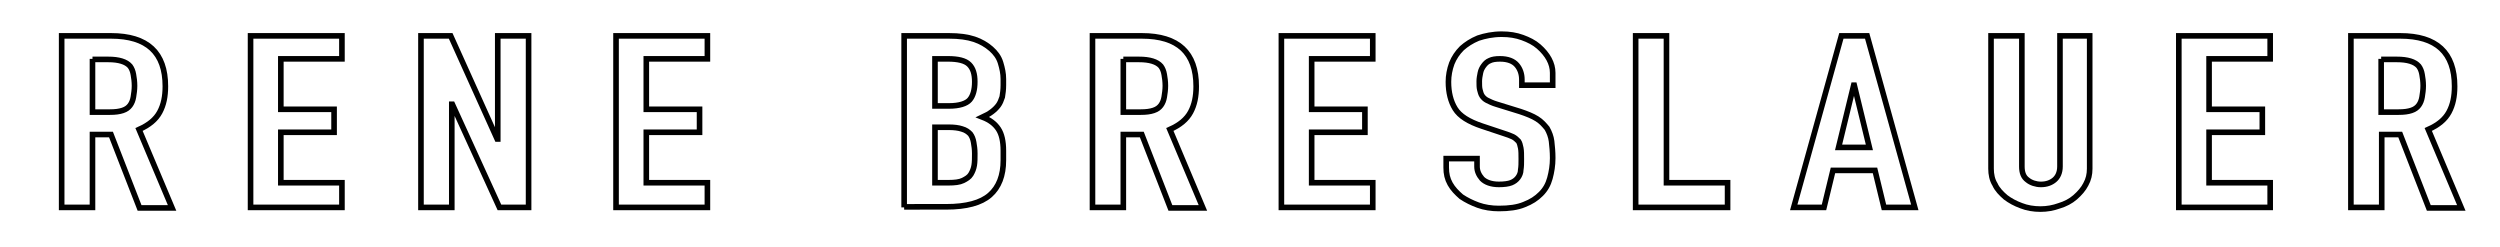 <?xml version="1.0" encoding="utf-8"?>
<!-- Generator: Adobe Illustrator 24.1.0, SVG Export Plug-In . SVG Version: 6.00 Build 0)  -->
<svg version="1.1" id="Layer_1" xmlns="http://www.w3.org/2000/svg" xmlns:xlink="http://www.w3.org/1999/xlink" x="0px" y="0px"
	 viewBox="0 0 446 44" style="enable-background:new 0 0 446 44;" xml:space="preserve">
<style type="text/css">
	.st0{fill:none;stroke:#000000;}
</style>
<g>
	<path class="st0" d="M11,37V6.4h8.8c6.5,0,9.7,3,9.7,9c0,1.8-0.3,3.3-1,4.6c-0.7,1.3-1.9,2.3-3.7,3.1l5.9,14h-5.8l-5.1-13.1h-3.3
		V37H11z M16.5,10.5v9.5h3.1c1,0,1.7-0.1,2.3-0.3c0.6-0.2,1-0.5,1.3-0.9c0.3-0.4,0.5-0.9,0.6-1.5c0.1-0.6,0.2-1.3,0.2-2
		s-0.1-1.5-0.2-2c-0.1-0.6-0.3-1.1-0.6-1.5c-0.7-0.8-2-1.2-3.9-1.2H16.5z"/>
	<path class="st0" d="M44.7,37V6.4H61v4.1H50.1v9h9.5v4.1h-9.5v9H61V37H44.7z"/>
	<path class="st0" d="M75.1,37V6.4h5.3l8.3,18.4h0.1V6.4h5.5V37h-5.2l-8.4-18.4h-0.1V37H75.1z"/>
	<path class="st0" d="M109.9,37V6.4h16.3v4.1h-10.9v9h9.5v4.1h-9.5v9h10.9V37H109.9z"/>
	<path class="st0" d="M161.3,37V6.4h8c1.8,0,3.3,0.2,4.5,0.6c1.2,0.4,2.2,1,3,1.7c0.8,0.7,1.4,1.5,1.7,2.5s0.5,1.9,0.5,2.9v1.1
		c0,0.8-0.1,1.5-0.2,2.1c-0.2,0.6-0.4,1.1-0.7,1.5c-0.6,0.8-1.5,1.5-2.8,2.1c1.3,0.5,2.2,1.2,2.8,2.1c0.6,0.9,0.9,2.2,0.9,3.9v1.7
		c0,2.7-0.8,4.8-2.4,6.2c-1.6,1.4-4.2,2.1-7.8,2.1H161.3z M166.8,10.5v8.4h2.5c1.8,0,3.1-0.4,3.7-1.1c0.6-0.7,0.9-1.8,0.9-3.2
		c0-1.4-0.3-2.4-1-3.1s-2-1-3.8-1H166.8z M166.8,22.8v9.8h2.4c1.1,0,2-0.1,2.6-0.4s1.1-0.6,1.4-1.1c0.3-0.5,0.5-1,0.6-1.6
		c0.1-0.6,0.1-1.3,0.1-2.1c0-0.8-0.1-1.4-0.2-2c-0.1-0.6-0.3-1.1-0.6-1.5c-0.4-0.4-0.8-0.7-1.5-0.9c-0.6-0.2-1.4-0.3-2.4-0.3H166.8z
		"/>
	<path class="st0" d="M194.9,37V6.4h8.8c6.5,0,9.7,3,9.7,9c0,1.8-0.3,3.3-1,4.6c-0.7,1.3-1.9,2.3-3.7,3.1l5.9,14h-5.8l-5.1-13.1
		h-3.3V37H194.9z M200.4,10.5v9.5h3.1c1,0,1.7-0.1,2.3-0.3c0.6-0.2,1-0.5,1.3-0.9c0.3-0.4,0.5-0.9,0.6-1.5c0.1-0.6,0.2-1.3,0.2-2
		s-0.1-1.5-0.2-2c-0.1-0.6-0.3-1.1-0.6-1.5c-0.7-0.8-2-1.2-3.9-1.2H200.4z"/>
	<path class="st0" d="M228.6,37V6.4h16.3v4.1h-10.9v9h9.5v4.1h-9.5v9h10.9V37H228.6z"/>
	<path class="st0" d="M277,15.2h-5.5v-1c0-1-0.3-1.9-0.9-2.6s-1.6-1.1-3-1.1c-0.8,0-1.4,0.1-1.8,0.3c-0.5,0.2-0.8,0.5-1.1,0.9
		c-0.3,0.4-0.5,0.8-0.6,1.3c-0.1,0.5-0.2,1-0.2,1.5c0,0.6,0,1.1,0.1,1.5c0.1,0.4,0.2,0.8,0.4,1.1c0.2,0.3,0.5,0.6,0.9,0.8
		s1,0.5,1.7,0.7l4.2,1.3c1.2,0.4,2.2,0.8,3,1.3c0.8,0.5,1.3,1.1,1.8,1.7c0.4,0.7,0.7,1.5,0.8,2.3c0.1,0.9,0.2,1.9,0.2,3
		c0,1.3-0.2,2.5-0.5,3.6c-0.3,1.1-0.8,2-1.6,2.8c-0.8,0.8-1.7,1.4-3,1.9c-1.2,0.5-2.7,0.7-4.5,0.7c-1.3,0-2.6-0.2-3.7-0.6
		c-1.1-0.4-2.1-0.9-3-1.5c-0.8-0.7-1.5-1.4-2-2.3c-0.5-0.9-0.7-1.8-0.7-2.9v-1.6h5.5v1.4c0,0.8,0.3,1.5,0.9,2.2c0.6,0.6,1.6,1,3,1
		c0.9,0,1.7-0.1,2.2-0.3c0.5-0.2,0.9-0.5,1.2-0.9c0.3-0.4,0.5-0.9,0.5-1.4c0.1-0.6,0.1-1.2,0.1-1.9c0-0.8,0-1.5-0.1-2
		c-0.1-0.5-0.2-0.9-0.4-1.2c-0.3-0.3-0.6-0.6-1-0.8c-0.4-0.2-1-0.4-1.6-0.6l-3.9-1.3c-2.4-0.8-4-1.8-4.8-3.1
		c-0.8-1.3-1.2-2.9-1.2-4.8c0-1.1,0.2-2.2,0.6-3.3c0.4-1,1-1.9,1.8-2.7c0.8-0.7,1.7-1.3,2.9-1.8c1.2-0.4,2.6-0.7,4.2-0.7
		c1.4,0,2.6,0.2,3.7,0.6c1.1,0.4,2.1,0.9,2.9,1.6c1.6,1.4,2.5,3,2.5,4.7V15.2z"/>
	<path class="st0" d="M291.8,37V6.4h5.5v26.2h10.9V37H291.8z"/>
	<path class="st0" d="M320,37l8.5-30.6h4.6l8.5,30.6h-5.5l-1.6-6.6h-7.5l-1.6,6.6H320z M333.5,26.3l-2.7-11.1h-0.1L328,26.3H333.5z"
		/>
	<path class="st0" d="M372.8,6.4v23.7c0,1-0.2,1.9-0.7,2.8c-0.4,0.8-1.1,1.6-1.9,2.3c-0.8,0.7-1.8,1.2-2.8,1.5
		c-1.1,0.4-2.2,0.6-3.4,0.6c-1.2,0-2.4-0.2-3.4-0.6c-1.1-0.4-2-0.9-2.8-1.5c-0.8-0.7-1.5-1.4-1.9-2.3c-0.5-0.8-0.7-1.8-0.7-2.8V6.4
		h5.5v23.3c0,1.1,0.3,1.9,1,2.4c0.6,0.5,1.5,0.8,2.4,0.8c1,0,1.8-0.3,2.4-0.8c0.6-0.5,1-1.3,1-2.4V6.4H372.8z"/>
	<path class="st0" d="M388.7,37V6.4h16.3v4.1h-10.9v9h9.5v4.1h-9.5v9h10.9V37H388.7z"/>
	<path class="st0" d="M419.4,37V6.4h8.8c6.5,0,9.7,3,9.7,9c0,1.8-0.3,3.3-1,4.6c-0.7,1.3-1.9,2.3-3.7,3.1l5.9,14h-5.8l-5.1-13.1
		h-3.3V37H419.4z M424.8,10.5v9.5h3.1c1,0,1.7-0.1,2.3-0.3c0.6-0.2,1-0.5,1.3-0.9c0.3-0.4,0.5-0.9,0.6-1.5c0.1-0.6,0.2-1.3,0.2-2
		s-0.1-1.5-0.2-2c-0.1-0.6-0.3-1.1-0.6-1.5c-0.7-0.8-2-1.2-3.9-1.2H424.8z"/>
</g>
</svg>

